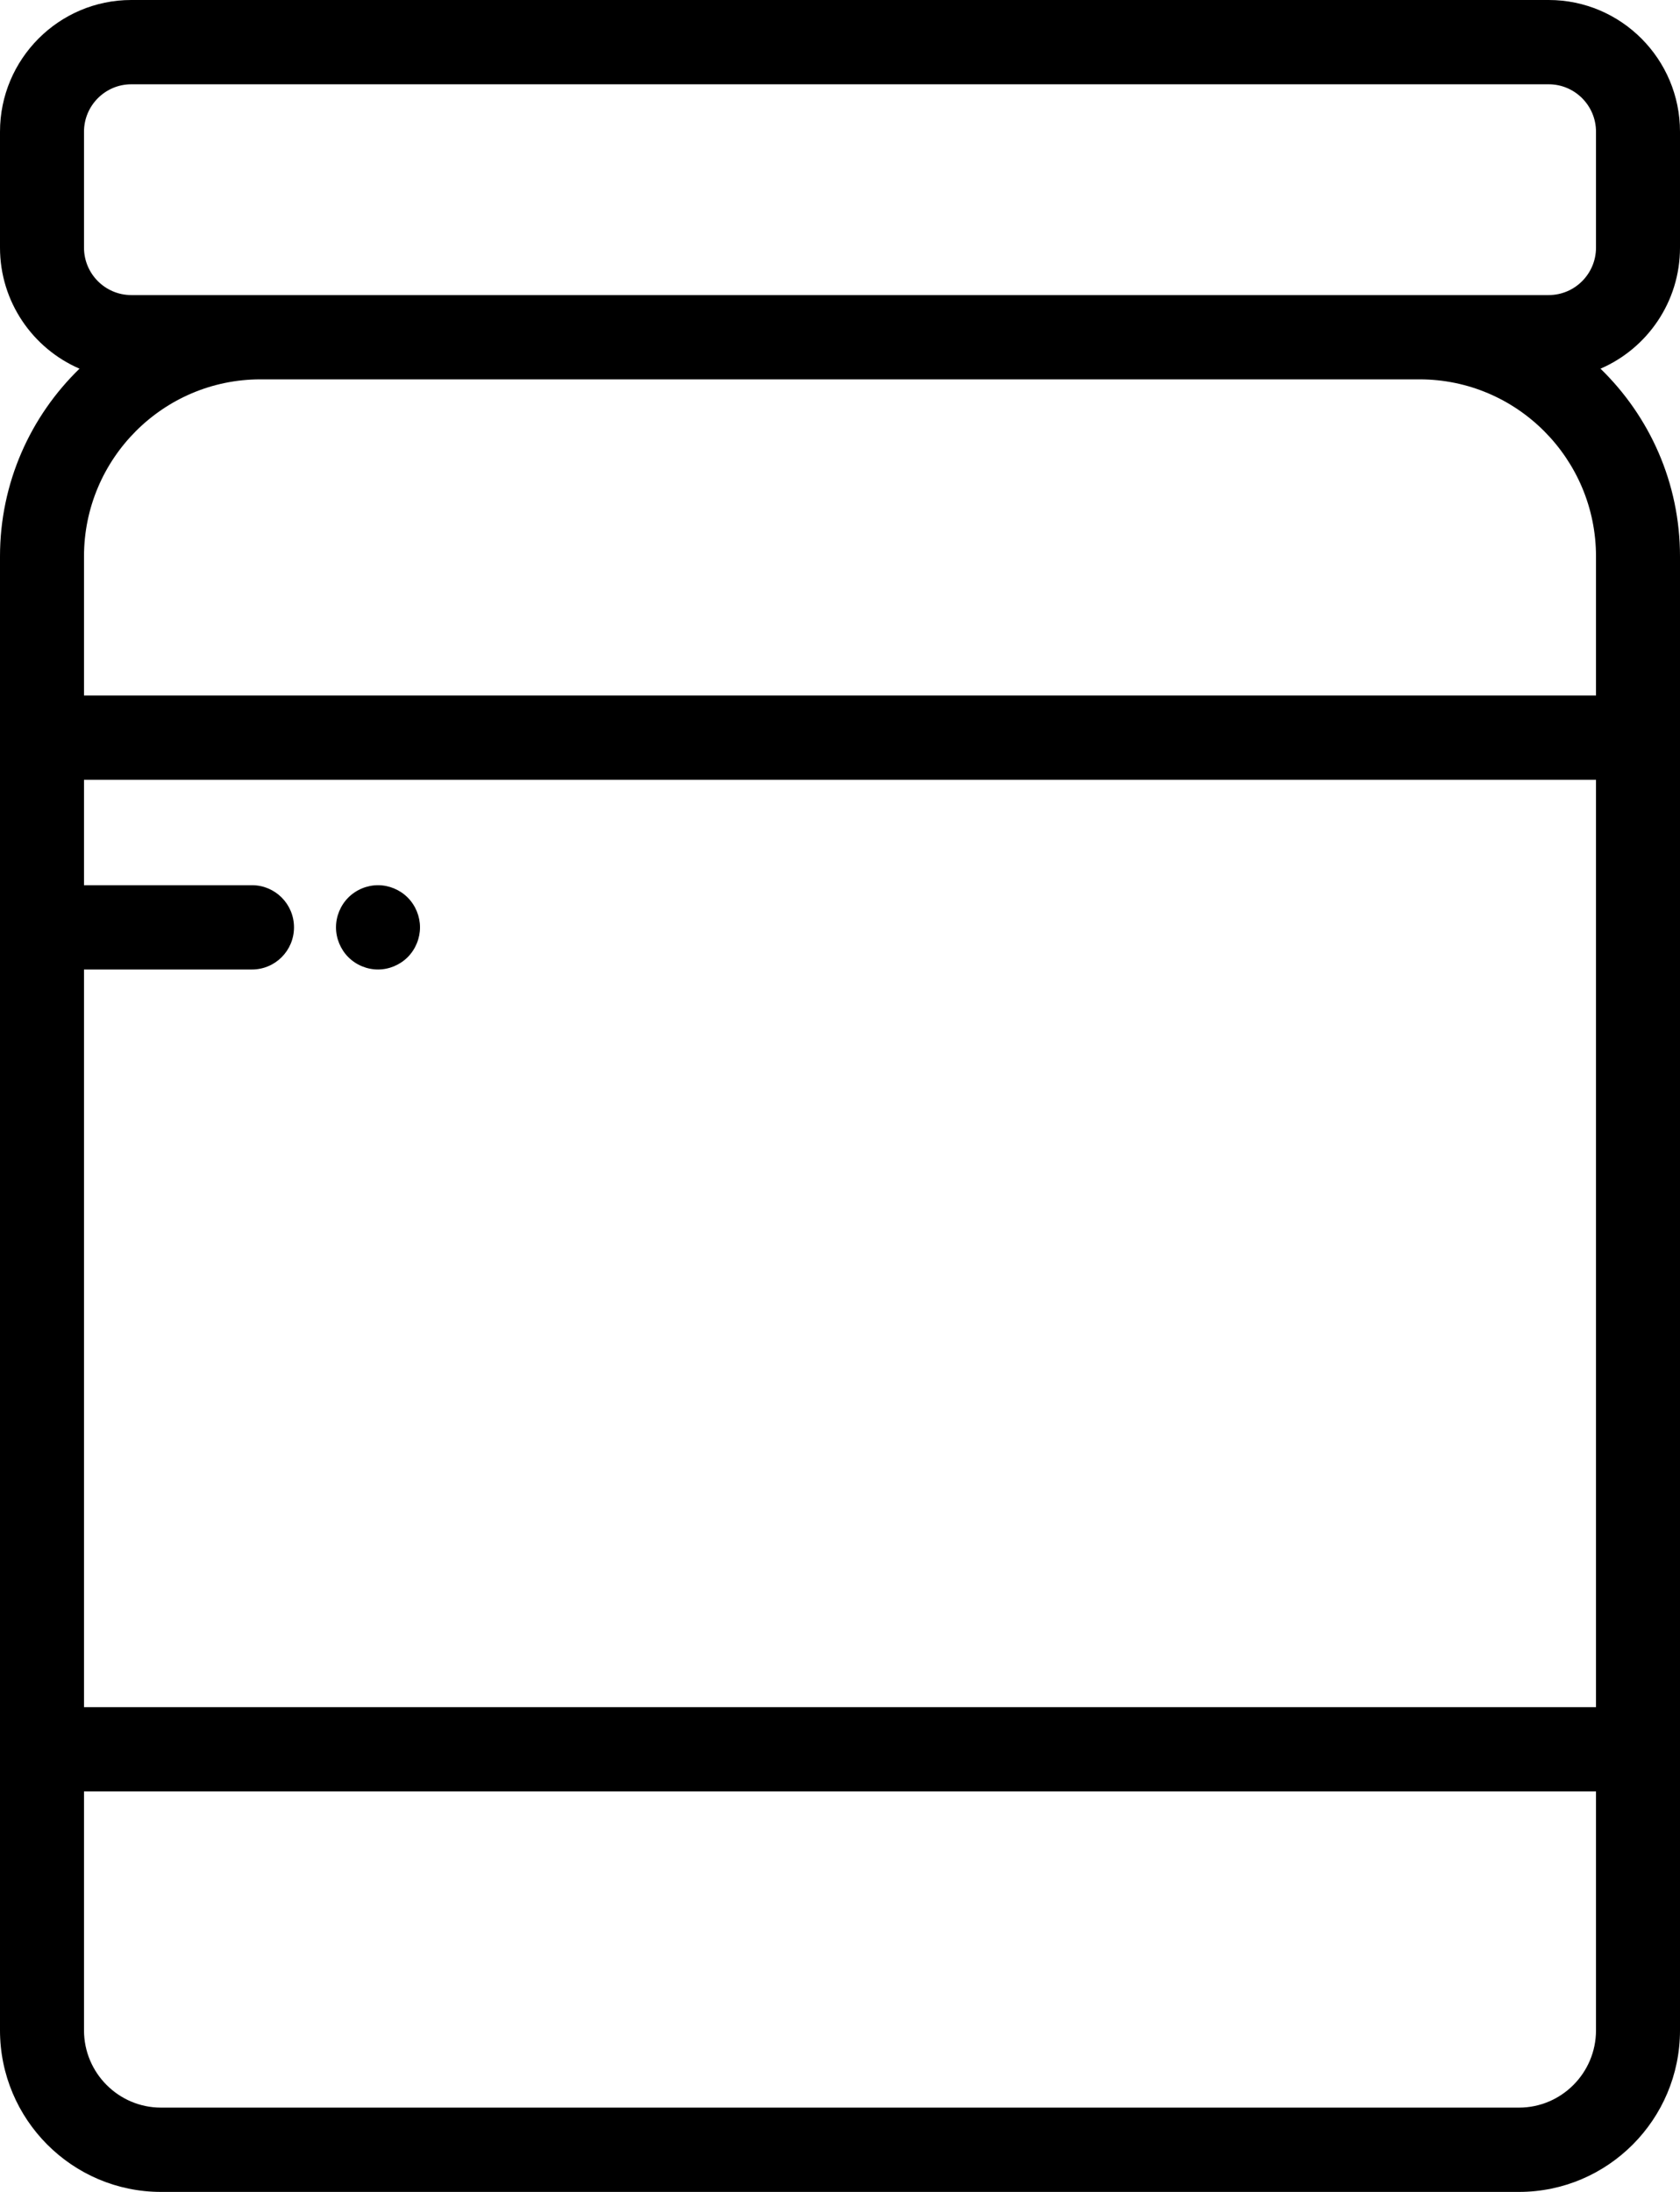 <svg width="92" height="120" viewBox="0 0 92 120" fill="none" xmlns="http://www.w3.org/2000/svg">
<path d="M92 13.558V7.211C92 3.235 88.776 0 84.812 0H7.187C3.224 0 0 3.235 0 7.211V13.558C0 16.525 1.796 19.079 4.354 20.184C1.672 22.787 0 26.431 0 30.462V111.154C0 116.032 3.955 120 8.817 120H83.183C88.045 120 92 116.032 92 111.154V30.462C92 26.431 90.328 22.787 87.646 20.184C90.204 19.079 92 16.525 92 13.558ZM87.4 111.154C87.4 113.487 85.508 115.385 83.183 115.385H8.817C6.492 115.385 4.6 113.487 4.6 111.154V98.077H87.4V111.154ZM87.4 93.462H4.6V53.077H13.8C15.07 53.077 16.1 52.044 16.1 50.769C16.1 49.495 15.07 48.462 13.8 48.462H4.6V42.693H87.4V93.462ZM87.4 38.077H4.6V30.462C4.6 25.117 8.933 20.769 14.26 20.769H77.74C83.067 20.769 87.4 25.117 87.4 30.462V38.077ZM87.4 13.558C87.4 14.989 86.239 16.154 84.812 16.154H7.187C5.761 16.154 4.6 14.989 4.6 13.558V7.211C4.6 5.78 5.761 4.615 7.187 4.615H84.812C86.239 4.615 87.4 5.78 87.4 7.211V13.558Z" fill="black"/>
<path d="M22.326 49.138C21.898 48.709 21.305 48.462 20.7 48.462C20.095 48.462 19.502 48.709 19.074 49.138C18.646 49.567 18.4 50.162 18.4 50.769C18.4 51.376 18.646 51.971 19.074 52.401C19.502 52.83 20.095 53.077 20.7 53.077C21.305 53.077 21.898 52.83 22.326 52.401C22.754 51.971 23 51.376 23 50.769C23 50.162 22.754 49.567 22.326 49.138Z" fill="black"/>
</svg>
